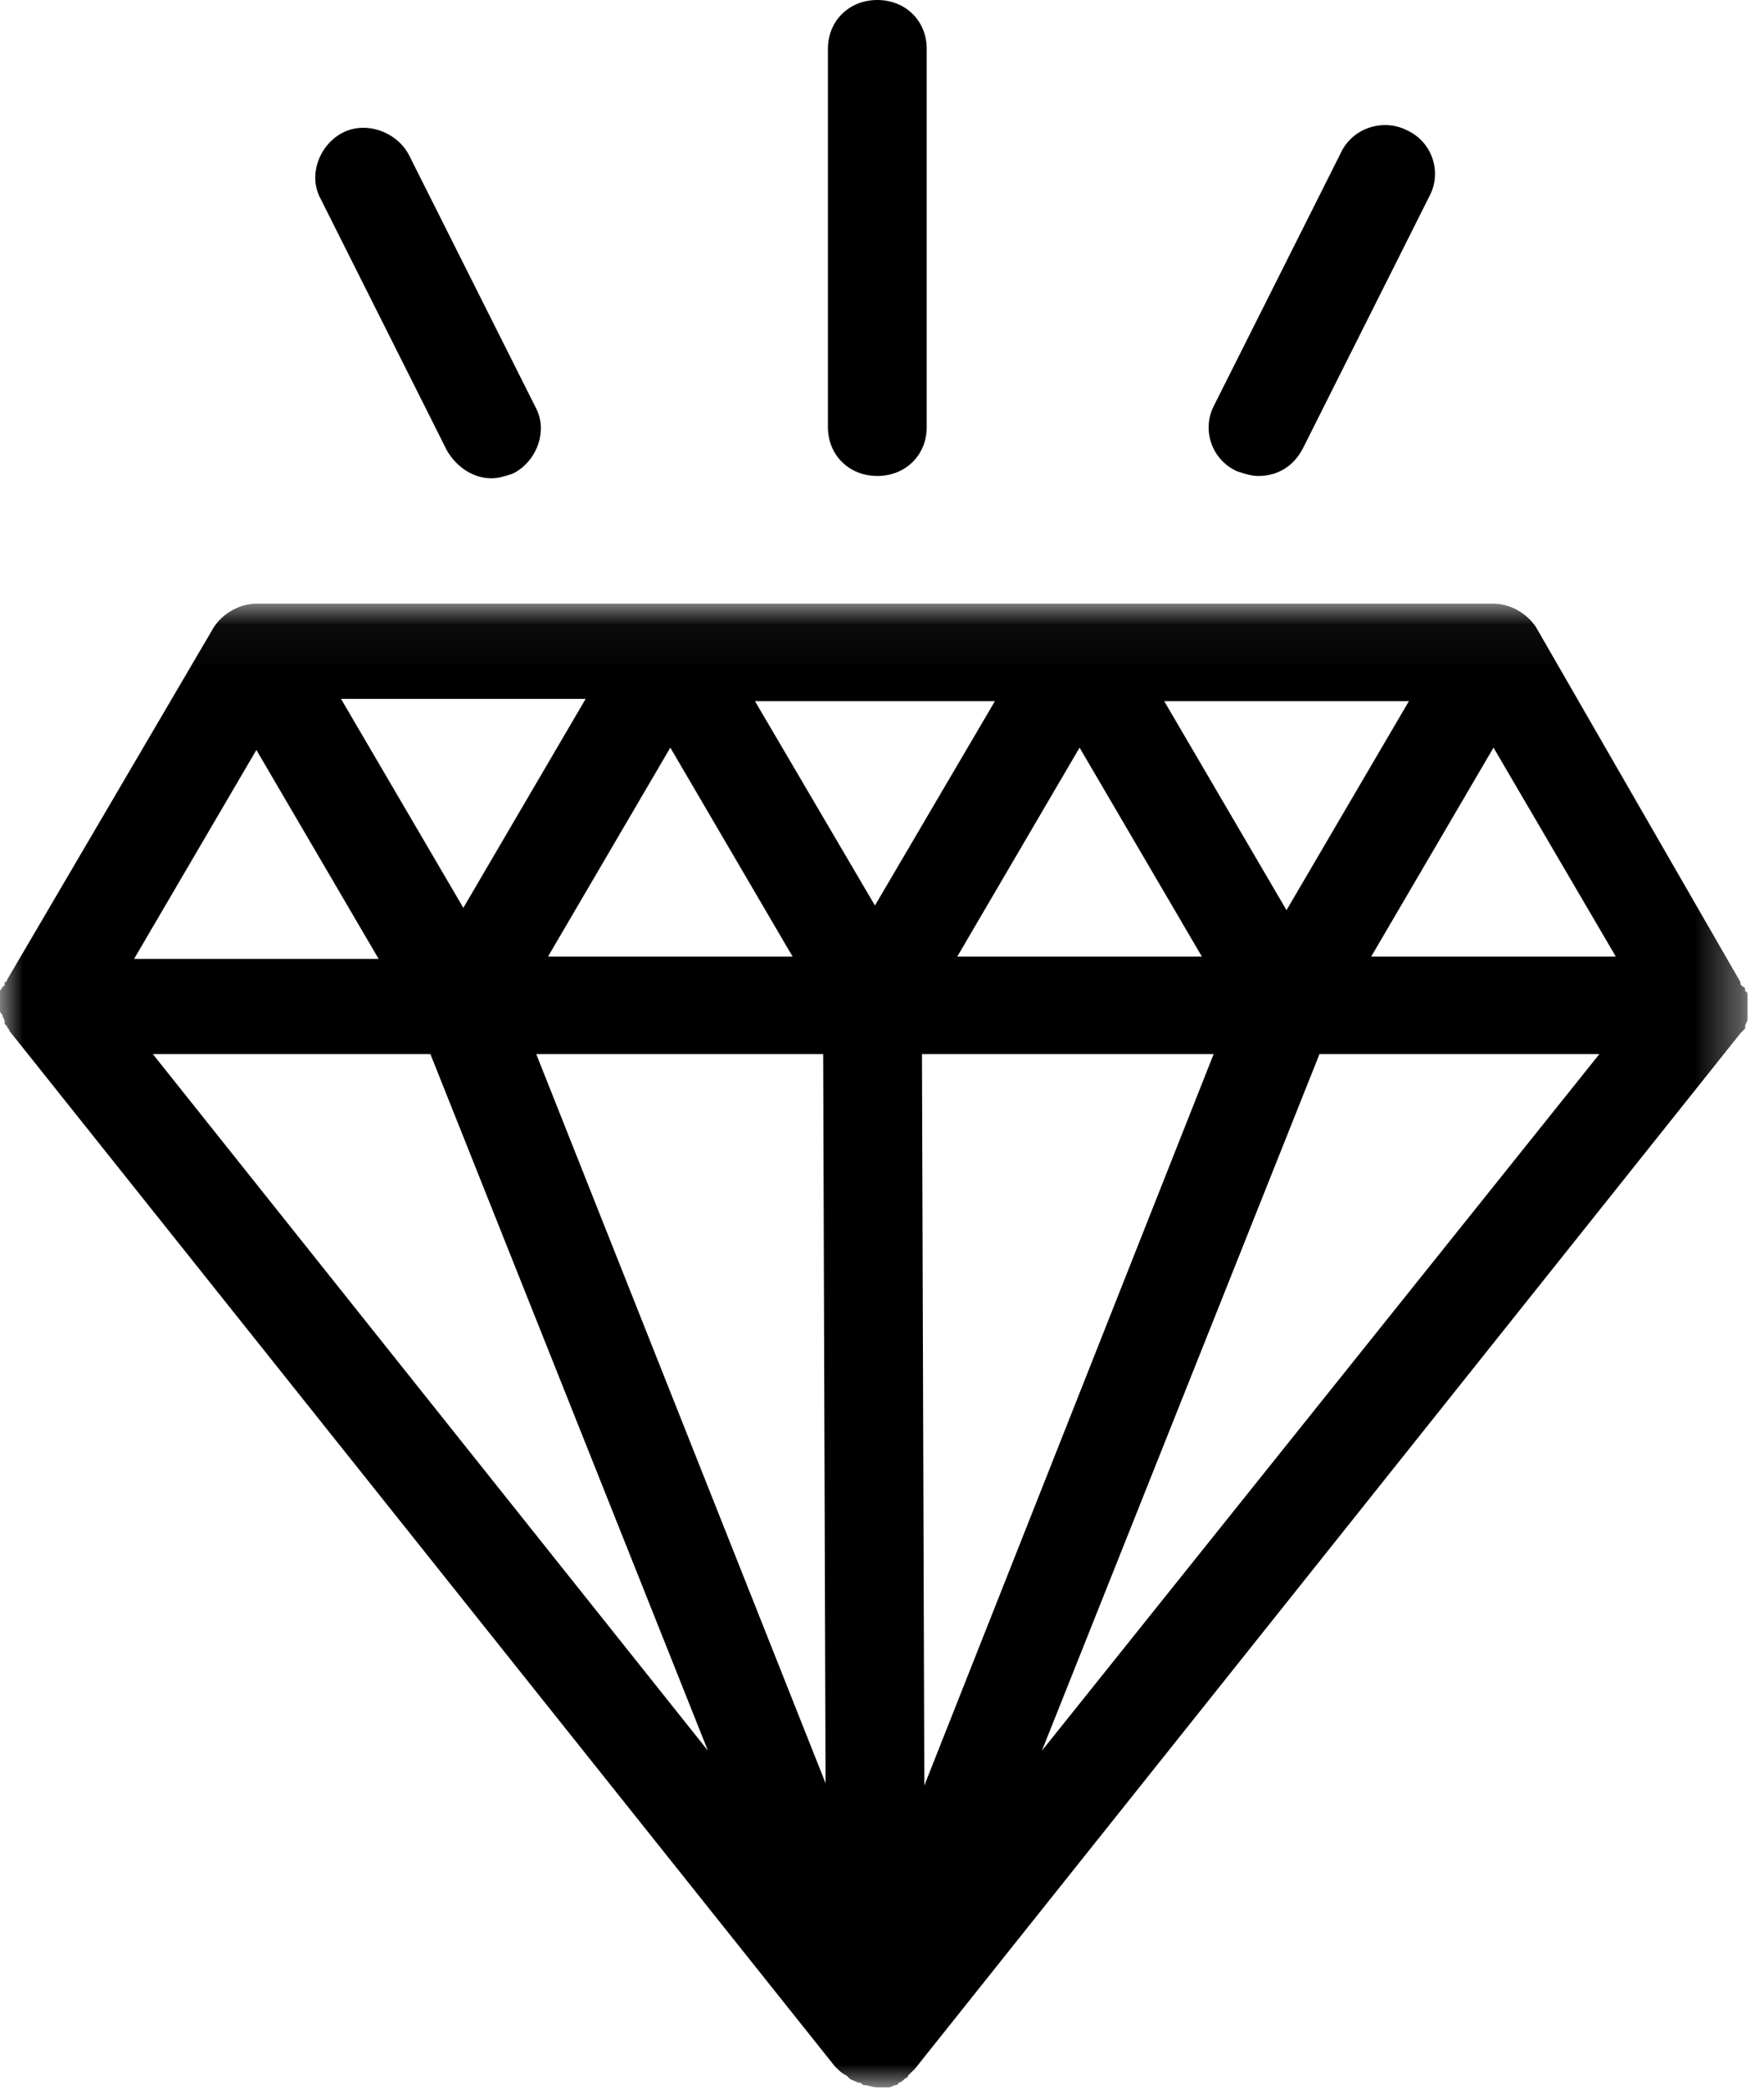 <?xml version="1.0" encoding="UTF-8"?>
<svg width="38px" height="45px" viewBox="0 0 38 45" version="1.1" xmlns="http://www.w3.org/2000/svg" xmlns:xlink="http://www.w3.org/1999/xlink">
    <!-- Generator: Sketch 49.3 (51167) - http://www.bohemiancoding.com/sketch -->
    <title>Page 1</title>
    <desc>Created with Sketch.</desc>
    <defs>
        <polygon id="path-1" points="37.645 32 0 32 0 0.05 37.645 0.05 37.645 32"></polygon>
    </defs>
    <g id="Responsive-Mockups" stroke="none" stroke-width="1" fill="none" fill-rule="evenodd">
        <g id="Home---Desktop" transform="translate(-569, -4478)">
            <g id="Page-1" transform="translate(569, 4478)">
                <g id="Group-3" transform="translate(0, 12.95)">
                    <mask id="mask-2" fill="white">
                        <use xlink:href="#path-1"></use>
                    </mask>
                    <g id="Clip-2"></g>
                    <path d="M22.445,24.75 L28.424,9.75 L34.453,9.75 L22.445,24.75 Z M9.272,9.75 L15.25,24.75 L3.293,9.75 L9.272,9.75 Z M5.523,3.2 L8.157,7.7 L2.888,7.7 L5.523,3.2 Z M34.808,7.65 L29.538,7.65 L32.173,3.15 L34.808,7.65 Z M19.861,9.75 L26.144,9.75 L19.912,25.5 L19.861,9.75 Z M17.733,9.75 L17.784,25.45 L11.552,9.75 L17.733,9.75 Z M9.981,6.6 L7.346,2.1 L12.616,2.1 L9.981,6.6 Z M18.848,6.55 L16.264,2.15 L21.432,2.15 L18.848,6.55 Z M25.08,2.15 L30.35,2.15 L27.714,6.65 L25.08,2.15 Z M11.805,7.65 L14.44,3.15 L17.074,7.65 L11.805,7.65 Z M20.621,7.65 L23.256,3.15 L25.891,7.65 L20.621,7.65 Z M37.645,8.9 L37.645,8.75 L37.645,8.65 L37.645,8.5 C37.645,8.45 37.645,8.4 37.594,8.4 C37.594,8.35 37.594,8.3 37.544,8.3 L37.493,8.25 L37.493,8.2 L33.085,0.55 C32.883,0.25 32.528,0.05 32.173,0.05 L5.523,0.05 C5.168,0.05 4.813,0.25 4.61,0.55 L0.152,8.15 C0.152,8.15 0.152,8.2 0.101,8.2 C0.101,8.25 0.101,8.3 0.05,8.3 C0.05,8.35 -0,8.35 -0,8.4 L-0,8.55 L-0,8.65 L-0,8.8 C-0,8.85 -0,8.85 0.05,8.9 C0.05,8.95 0.101,9 0.101,9.05 L0.101,9.1 L0.152,9.15 C0.152,9.2 0.203,9.2 0.203,9.25 L17.986,31.55 L18.037,31.6 C18.088,31.65 18.138,31.7 18.24,31.75 L18.29,31.8 C18.341,31.85 18.392,31.85 18.493,31.9 C18.544,31.9 18.544,31.9 18.594,31.95 C18.696,31.95 18.797,32 18.898,32 L19.101,32 L19.152,32 C19.203,32 19.253,31.95 19.304,31.95 C19.304,31.95 19.354,31.95 19.354,31.9 C19.405,31.9 19.456,31.85 19.506,31.8 C19.506,31.8 19.558,31.8 19.558,31.75 C19.608,31.7 19.658,31.65 19.71,31.6 L37.493,9.3 L37.544,9.25 L37.594,9.2 L37.594,9.15 C37.594,9.1 37.645,9.05 37.645,9 L37.645,8.9 Z" id="Fill-1" fill="#000000" mask="url(#mask-2)"></path>
                </g>
                <path d="M18.899,10.25 C19.507,10.25 19.963,9.8 19.963,9.2 L19.963,1.05 C19.963,0.45 19.507,0 18.899,0 C18.291,0 17.835,0.45 17.835,1.05 L17.835,9.2 C17.835,9.8 18.291,10.25 18.899,10.25" id="Fill-4" fill="#000000"></path>
                <path d="M26.651,10.15 C26.803,10.2 26.955,10.25 27.106,10.25 C27.512,10.25 27.866,10.05 28.07,9.65 L30.805,4.2 C31.058,3.7 30.856,3.05 30.298,2.8 C29.792,2.55 29.133,2.75 28.88,3.3 L26.144,8.75 C25.891,9.25 26.093,9.9 26.651,10.15" id="Fill-6" fill="#000000"></path>
                <path d="M9.627,9.7 C9.829,10.05 10.184,10.3 10.589,10.3 C10.741,10.3 10.893,10.25 11.045,10.2 C11.552,9.95 11.805,9.3 11.552,8.8 L8.816,3.35 C8.563,2.85 7.904,2.6 7.397,2.85 C6.891,3.1 6.637,3.75 6.891,4.25 L9.627,9.7 Z" id="Fill-8" fill="#000000"></path>
            </g>
        </g>
    </g>
</svg>